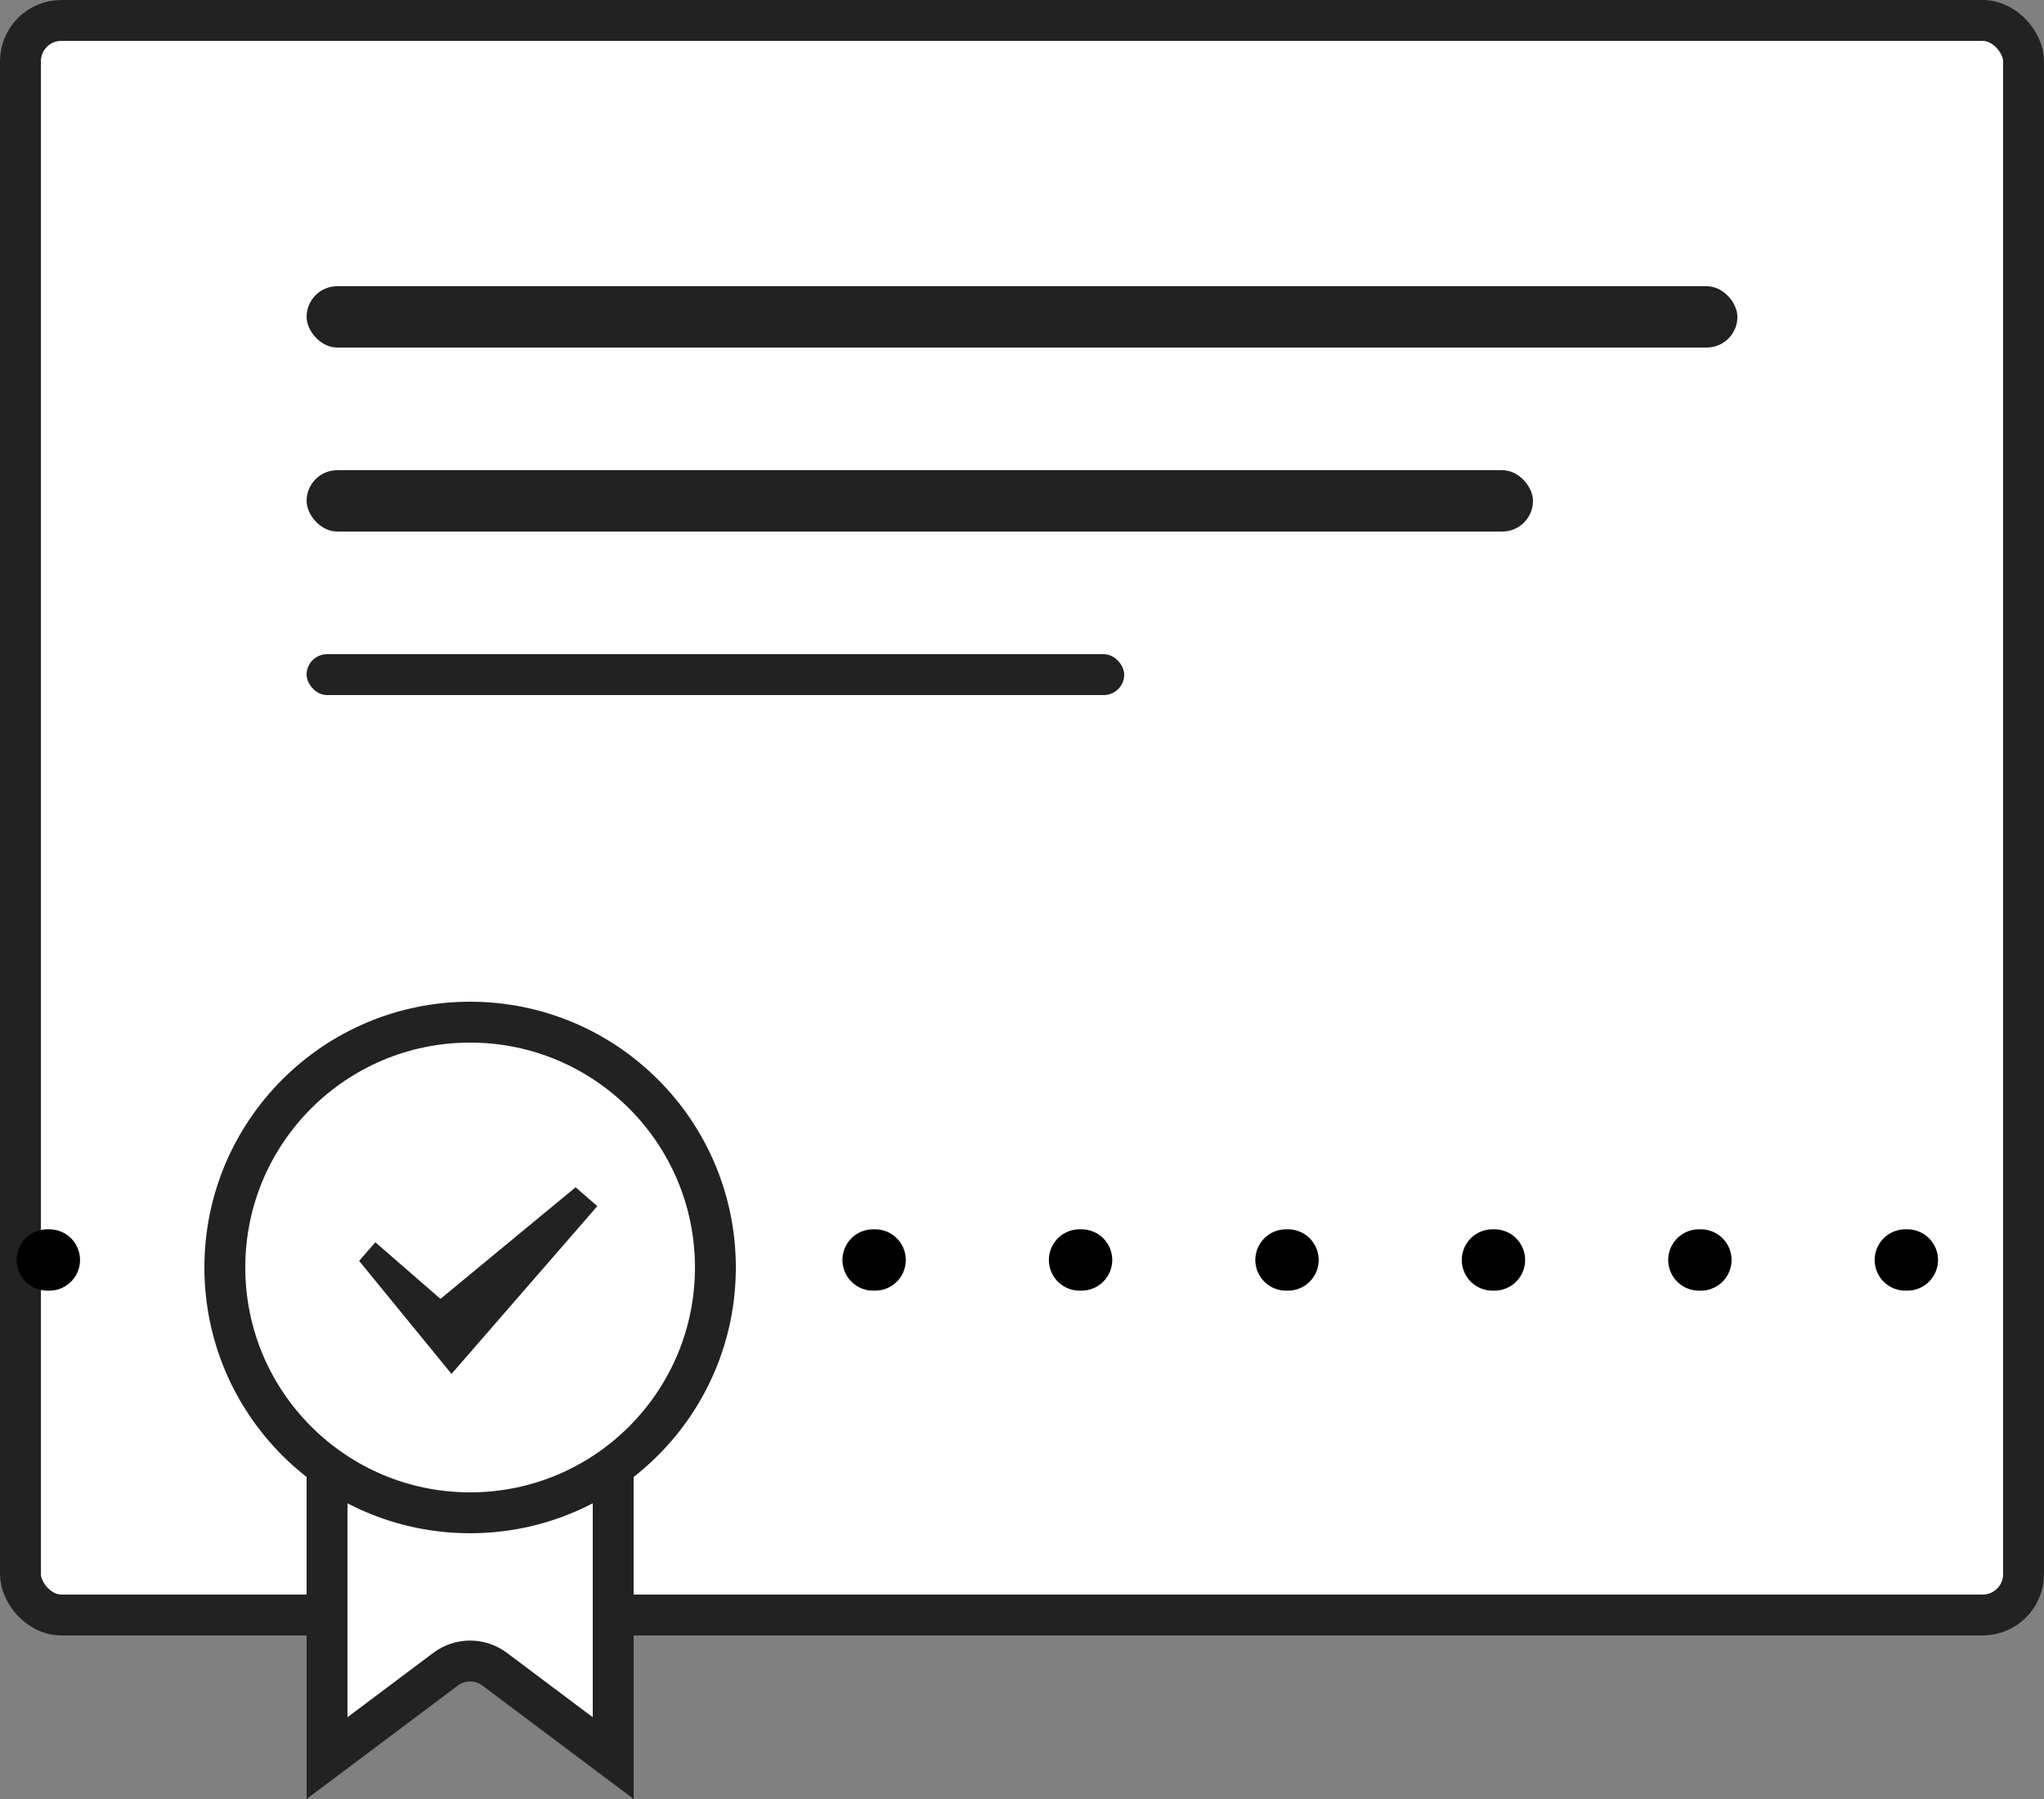<svg width="100" height="88" viewBox="0 0 100 88" fill="none" xmlns="http://www.w3.org/2000/svg">
<rect x="0" y="0" width="100" height="88" fill="#808080" stroke="none"/>
<rect x="1" y="1" width="98" height="78" rx="2" fill="white" stroke="#222222" stroke-width="2"/>
<rect x="15" y="14" width="70" height="3" rx="1.5" fill="#222222"/>
<rect x="15" y="23" width="60" height="3" rx="1.5" fill="#222222"/>
<rect x="15" y="32" width="40" height="2" rx="1" fill="#222222"/>
<line x1="2.315" y1="61.633" x2="98.5" y2="61.633" stroke="black" stroke-width="3" stroke-linecap="round" stroke-dasharray="0.1 10"/>
<path d="M16 57H30V86L24.2 81.65C23.489 81.117 22.511 81.117 21.8 81.65L16 86V57Z" fill="white" stroke="#222222" stroke-width="2"/>
<circle cx="23" cy="62" r="12" fill="white" stroke="#222222" stroke-width="2"/>
<path fill-rule="evenodd" clip-rule="evenodd" d="M17.57 61.678L18.363 60.766L21.549 63.536L28.16 58.077L29.223 59L22.089 67.207L17.57 61.678Z" fill="#222222"/>
</svg>
